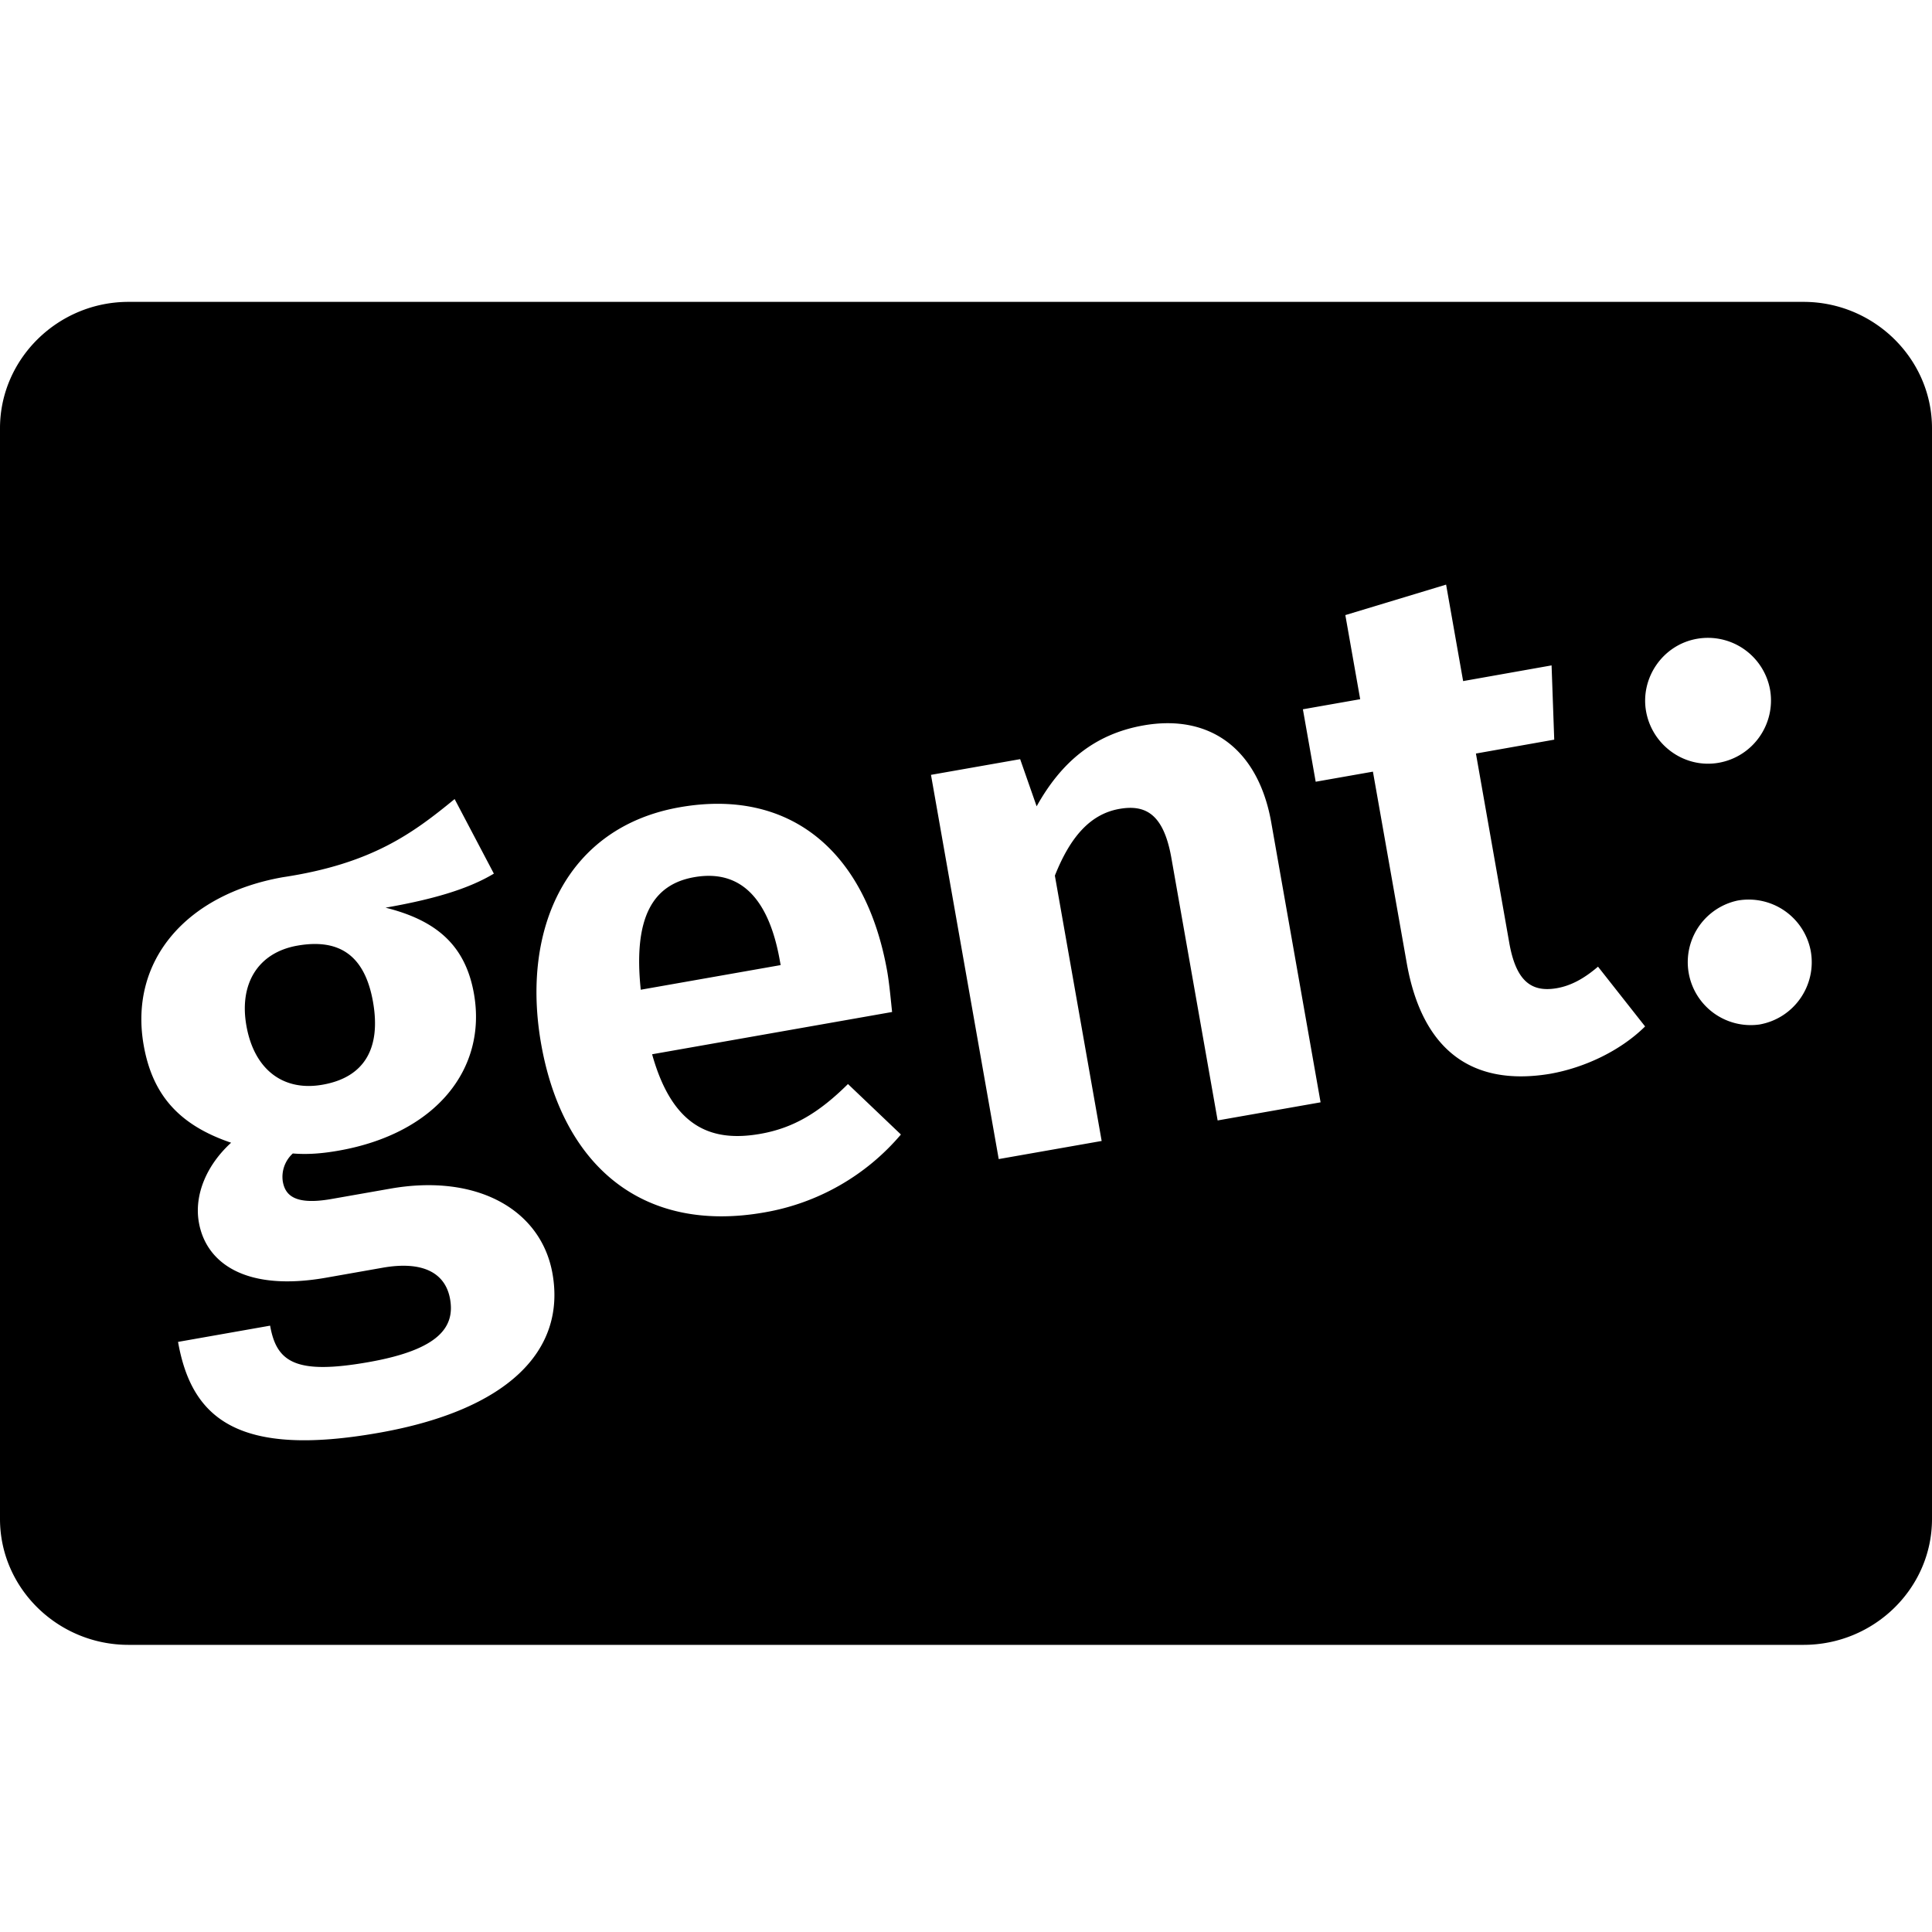 <svg xmlns="http://www.w3.org/2000/svg" width="32" height="32" viewBox="0 0 32 32"><path fill="#000" fill-rule="nonzero" d="M29.872 27.244H2.128C.96 27.244 0 26.308 0 25.159V7.093C0 5.943.96 5 2.128 5h27.744C31.04 5 32 5.943 32 7.093v18.066c0 1.15-.96 2.085-2.128 2.085zM28.78 14.916a1.043 1.043 0 0 0 .362 2.053c.576-.102.95-.65.85-1.215a1.046 1.046 0 0 0-1.212-.838zm.537-3.497a1.046 1.046 0 0 0-1.212-.838c-.565.1-.938.648-.841 1.2.1.564.638.952 1.203.853.576-.102.95-.65.85-1.215zm-3.64 6.366c.565-.1 1.16-.378 1.571-.784l-.78-.99c-.237.203-.453.316-.68.356-.433.076-.68-.128-.79-.752l-.552-3.134 1.297-.23-.044-1.23-1.465.26-.282-1.598-1.669.505.246 1.393-.949.167.212 1.2.948-.167.56 3.17c.25 1.417 1.055 2.055 2.378 1.834zm-4.621-4.162c-.212-1.2-1-1.804-2.116-1.608-.816.144-1.365.612-1.77 1.34l-.273-.781-1.477.26 1.122 6.364 1.705-.3-.775-4.395c.249-.626.576-1.018 1.068-1.105.432-.076.733.081.862.814l.766 4.346 1.705-.3-.817-4.635zM6.386 15.034c.768-.135 1.358-.302 1.794-.564l-.65-1.235c-.693.568-1.372 1.072-2.843 1.294-1.597.281-2.554 1.379-2.307 2.784.144.816.58 1.32 1.448 1.614-.405.369-.615.863-.534 1.32.118.672.772 1.15 2.105.916l.936-.165c.673-.119 1.044.088 1.12.52.08.457-.175.836-1.351 1.043-1.213.214-1.524-.003-1.63-.604l-1.525.269c.225 1.273.995 1.917 3.324 1.506 2.125-.374 3.104-1.352 2.878-2.637-.187-1.056-1.247-1.661-2.687-1.407l-.973.171c-.625.11-.769-.075-.807-.29a.523.523 0 0 1 .166-.464c.24.02.483.002.76-.047 1.62-.286 2.458-1.362 2.24-2.599-.142-.804-.623-1.215-1.464-1.425zm8.39 1.727c-.02-.182-.043-.45-.08-.667-.359-2.029-1.64-3.041-3.44-2.723-1.861.328-2.631 1.999-2.293 3.92.352 1.993 1.657 3.15 3.699 2.79a3.81 3.81 0 0 0 2.26-1.29l-.877-.836c-.485.481-.911.73-1.451.825-.817.144-1.457-.114-1.793-1.318l3.974-.7zm-1.859-.848l.013.072-2.317.408c-.128-1.215.212-1.746.884-1.864.817-.144 1.25.423 1.42 1.384zm-8.836 1.075c-.123-.697.195-1.21.843-1.325.709-.125 1.12.174 1.254.93.137.78-.15 1.253-.835 1.373-.648.115-1.133-.246-1.262-.978z"/></svg>